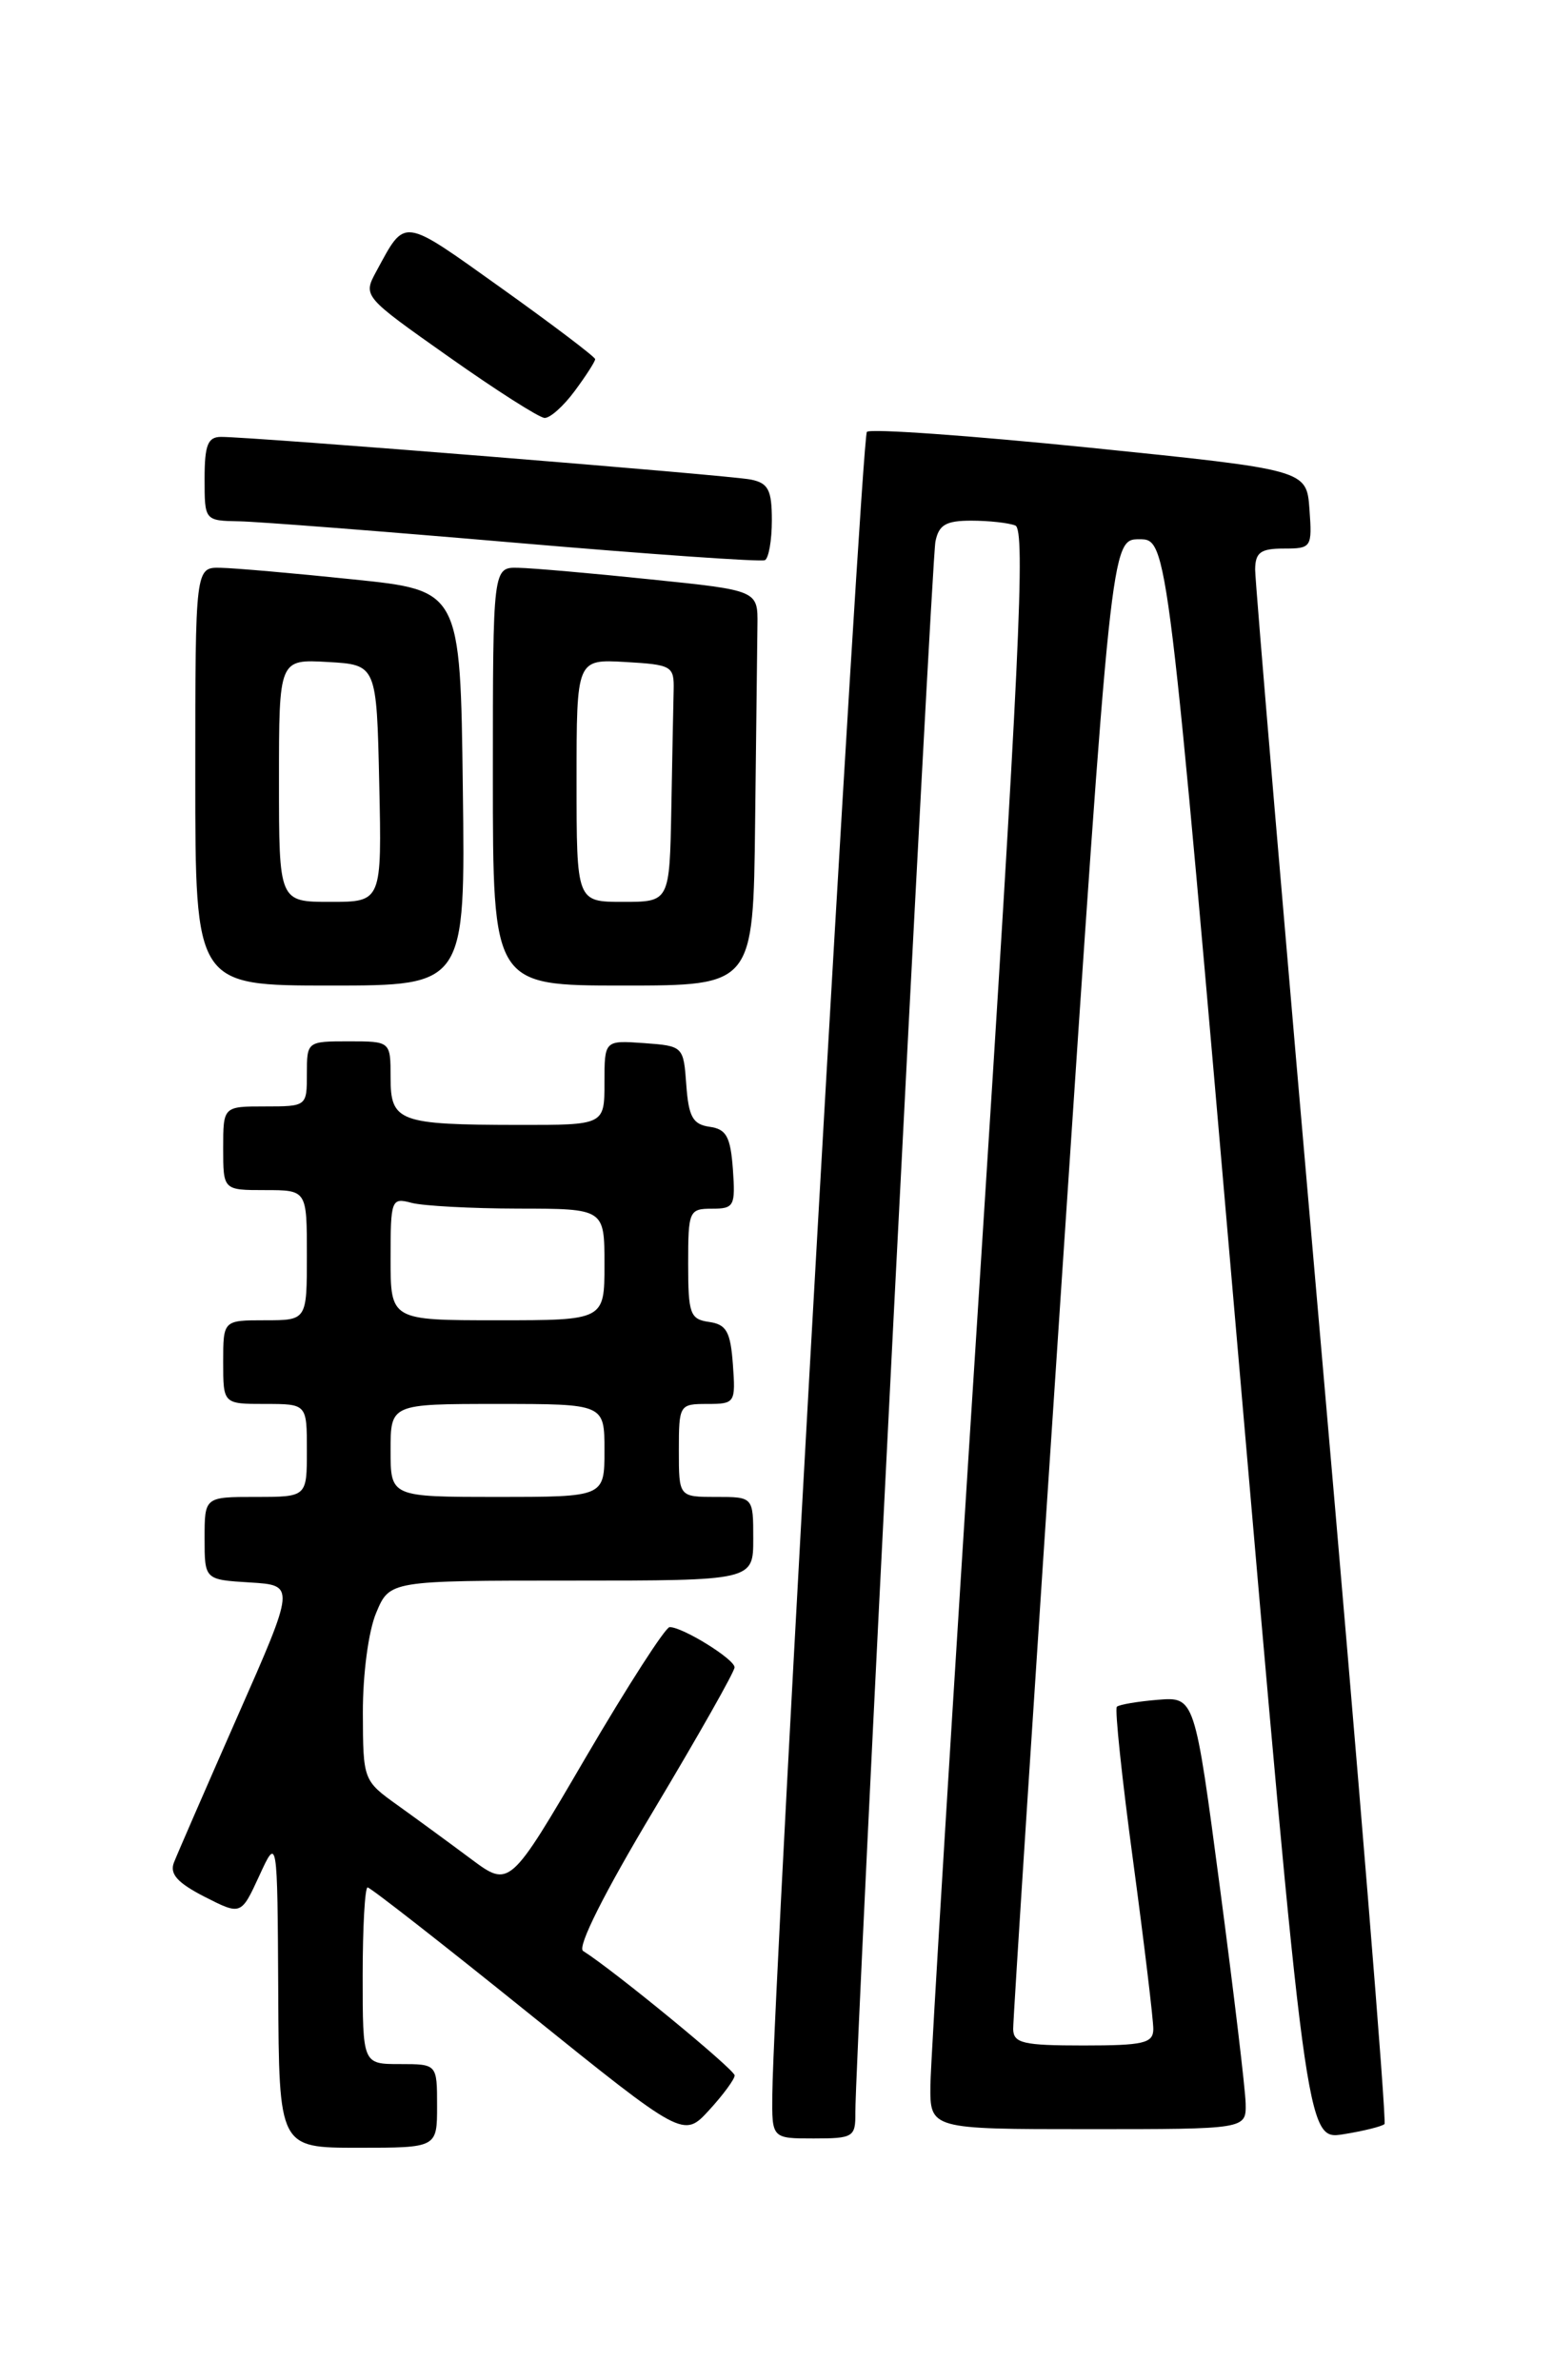 <?xml version="1.0" encoding="UTF-8" standalone="no"?>
<!DOCTYPE svg PUBLIC "-//W3C//DTD SVG 1.1//EN" "http://www.w3.org/Graphics/SVG/1.1/DTD/svg11.dtd" >
<svg xmlns="http://www.w3.org/2000/svg" xmlns:xlink="http://www.w3.org/1999/xlink" version="1.1" viewBox="0 0 167 256">
 <g >
 <path fill="currentColor"
d=" M 47.00 226.50 C 47.00 222.00 47.00 222.00 43.00 222.00 C 39.00 222.00 39.00 222.00 39.00 212.50 C 39.00 207.28 39.24 203.00 39.53 203.00 C 39.82 203.00 47.58 209.06 56.78 216.48 C 73.50 229.95 73.50 229.95 76.25 226.96 C 77.76 225.31 79.00 223.63 79.00 223.22 C 79.00 222.59 66.05 211.95 62.70 209.83 C 62.05 209.42 64.98 203.57 70.32 194.66 C 75.09 186.68 79.00 179.78 78.99 179.33 C 78.99 178.45 73.42 175.00 72.01 175.00 C 71.56 175.00 67.50 181.31 62.99 189.01 C 54.80 203.03 54.80 203.03 50.65 199.94 C 48.37 198.24 44.82 195.64 42.77 194.17 C 39.06 191.51 39.04 191.47 39.02 184.22 C 39.01 180.07 39.62 175.44 40.45 173.47 C 41.90 170.00 41.90 170.00 61.45 170.00 C 81.00 170.00 81.00 170.00 81.00 165.50 C 81.00 161.00 81.00 161.00 77.00 161.00 C 73.00 161.00 73.00 161.00 73.00 156.00 C 73.00 151.09 73.06 151.00 76.06 151.00 C 79.04 151.00 79.11 150.89 78.81 146.75 C 78.55 143.22 78.12 142.45 76.25 142.18 C 74.21 141.89 74.00 141.32 74.00 135.93 C 74.00 130.24 74.10 130.00 76.56 130.00 C 78.95 130.00 79.09 129.72 78.81 125.75 C 78.55 122.25 78.11 121.44 76.30 121.19 C 74.50 120.93 74.05 120.12 73.80 116.69 C 73.50 112.53 73.47 112.50 69.25 112.19 C 65.00 111.89 65.00 111.89 65.00 116.44 C 65.00 121.00 65.00 121.00 55.75 120.99 C 42.86 120.97 42.00 120.65 42.00 115.88 C 42.00 112.00 42.00 112.00 37.50 112.00 C 33.02 112.00 33.00 112.02 33.00 115.50 C 33.00 118.98 32.98 119.00 28.50 119.00 C 24.00 119.00 24.00 119.00 24.00 123.50 C 24.00 128.00 24.00 128.00 28.50 128.00 C 33.00 128.00 33.00 128.00 33.00 135.00 C 33.00 142.00 33.00 142.00 28.50 142.00 C 24.00 142.00 24.00 142.00 24.00 146.50 C 24.00 151.00 24.00 151.00 28.50 151.00 C 33.00 151.00 33.00 151.00 33.00 156.00 C 33.00 161.00 33.00 161.00 27.50 161.00 C 22.00 161.00 22.00 161.00 22.00 165.45 C 22.00 169.90 22.00 169.90 26.88 170.20 C 31.76 170.50 31.76 170.50 25.55 184.58 C 22.14 192.33 19.06 199.41 18.70 200.33 C 18.23 201.56 19.09 202.51 21.99 204.00 C 25.92 206.00 25.92 206.00 27.88 201.75 C 29.83 197.50 29.83 197.50 29.92 214.25 C 30.00 231.00 30.00 231.00 38.50 231.00 C 47.00 231.00 47.00 231.00 47.00 226.50 Z  M 91.98 227.25 C 91.93 221.78 100.15 60.44 100.59 58.25 C 100.95 56.45 101.71 56.00 104.44 56.00 C 106.31 56.00 108.44 56.23 109.18 56.52 C 110.30 56.94 109.62 71.29 105.32 138.27 C 102.45 182.95 100.08 221.64 100.05 224.25 C 100.00 229.00 100.00 229.00 117.00 229.00 C 134.00 229.00 134.00 229.00 133.95 226.25 C 133.92 224.74 132.67 214.28 131.18 203.00 C 128.47 182.50 128.47 182.50 124.49 182.82 C 122.31 183.00 120.33 183.34 120.10 183.57 C 119.86 183.80 120.65 191.31 121.86 200.25 C 123.06 209.19 124.03 217.29 124.02 218.25 C 124.00 219.76 122.97 220.00 116.50 220.00 C 110.04 220.00 108.99 219.76 108.95 218.25 C 108.93 217.29 111.29 180.84 114.20 137.25 C 119.48 58.00 119.48 58.00 122.52 58.00 C 125.56 58.00 125.56 58.00 133.01 144.09 C 140.46 230.18 140.46 230.18 144.44 229.55 C 146.63 229.20 148.63 228.70 148.88 228.45 C 149.13 228.20 146.10 190.99 142.14 145.75 C 138.18 100.51 134.96 62.49 134.97 61.25 C 134.99 59.41 135.56 59.00 138.06 59.00 C 141.03 59.00 141.11 58.89 140.81 54.76 C 140.50 50.53 140.50 50.53 117.19 48.15 C 104.37 46.85 93.58 46.08 93.22 46.45 C 92.62 47.04 83.17 213.29 83.05 225.25 C 83.00 230.00 83.00 230.00 87.50 230.00 C 91.75 230.00 92.00 229.85 91.98 227.25 Z  M 49.77 84.75 C 49.50 63.50 49.50 63.50 38.00 62.32 C 31.68 61.66 25.26 61.10 23.75 61.07 C 21.00 61.00 21.00 61.00 21.00 83.50 C 21.00 106.00 21.00 106.00 35.52 106.00 C 50.04 106.00 50.04 106.00 49.77 84.75 Z  M 81.20 88.50 C 81.31 78.88 81.42 69.31 81.45 67.25 C 81.50 63.50 81.50 63.50 70.00 62.32 C 63.67 61.66 57.26 61.10 55.75 61.07 C 53.00 61.00 53.00 61.00 53.00 83.50 C 53.00 106.00 53.00 106.00 67.00 106.00 C 81.00 106.00 81.00 106.00 81.20 88.50 Z  M 83.00 55.96 C 83.00 52.70 82.62 51.96 80.75 51.58 C 78.49 51.11 27.03 46.97 23.75 46.99 C 22.34 47.00 22.00 47.88 22.00 51.50 C 22.00 56.00 22.00 56.00 25.75 56.07 C 27.81 56.11 41.20 57.15 55.50 58.38 C 69.80 59.61 81.84 60.45 82.25 60.25 C 82.66 60.05 83.00 58.12 83.00 55.96 Z  M 61.81 42.04 C 63.02 40.41 64.00 38.88 64.00 38.63 C 64.00 38.39 59.45 34.94 53.89 30.97 C 43.11 23.28 43.64 23.35 40.47 29.18 C 39.02 31.86 39.02 31.86 48.26 38.38 C 53.34 41.97 57.98 44.93 58.56 44.95 C 59.15 44.98 60.61 43.67 61.81 42.04 Z  M 42.00 156.00 C 42.00 151.00 42.00 151.00 53.50 151.00 C 65.00 151.00 65.00 151.00 65.00 156.00 C 65.00 161.00 65.00 161.00 53.50 161.00 C 42.00 161.00 42.00 161.00 42.00 156.00 Z  M 42.00 135.38 C 42.00 129.01 42.08 128.79 44.25 129.37 C 45.49 129.70 50.66 129.98 55.75 129.99 C 65.00 130.00 65.00 130.00 65.00 136.00 C 65.00 142.00 65.00 142.00 53.50 142.00 C 42.00 142.00 42.00 142.00 42.00 135.38 Z  M 30.00 83.95 C 30.00 70.90 30.00 70.90 35.25 71.20 C 40.50 71.50 40.50 71.50 40.78 84.25 C 41.06 97.00 41.06 97.00 35.53 97.00 C 30.00 97.00 30.00 97.00 30.00 83.95 Z  M 62.00 83.95 C 62.00 70.90 62.00 70.90 67.25 71.20 C 72.26 71.49 72.50 71.63 72.44 74.25 C 72.40 75.76 72.29 81.50 72.19 87.00 C 72.00 97.00 72.00 97.00 67.00 97.00 C 62.00 97.00 62.00 97.00 62.00 83.95 Z "/>
</g>
</svg>